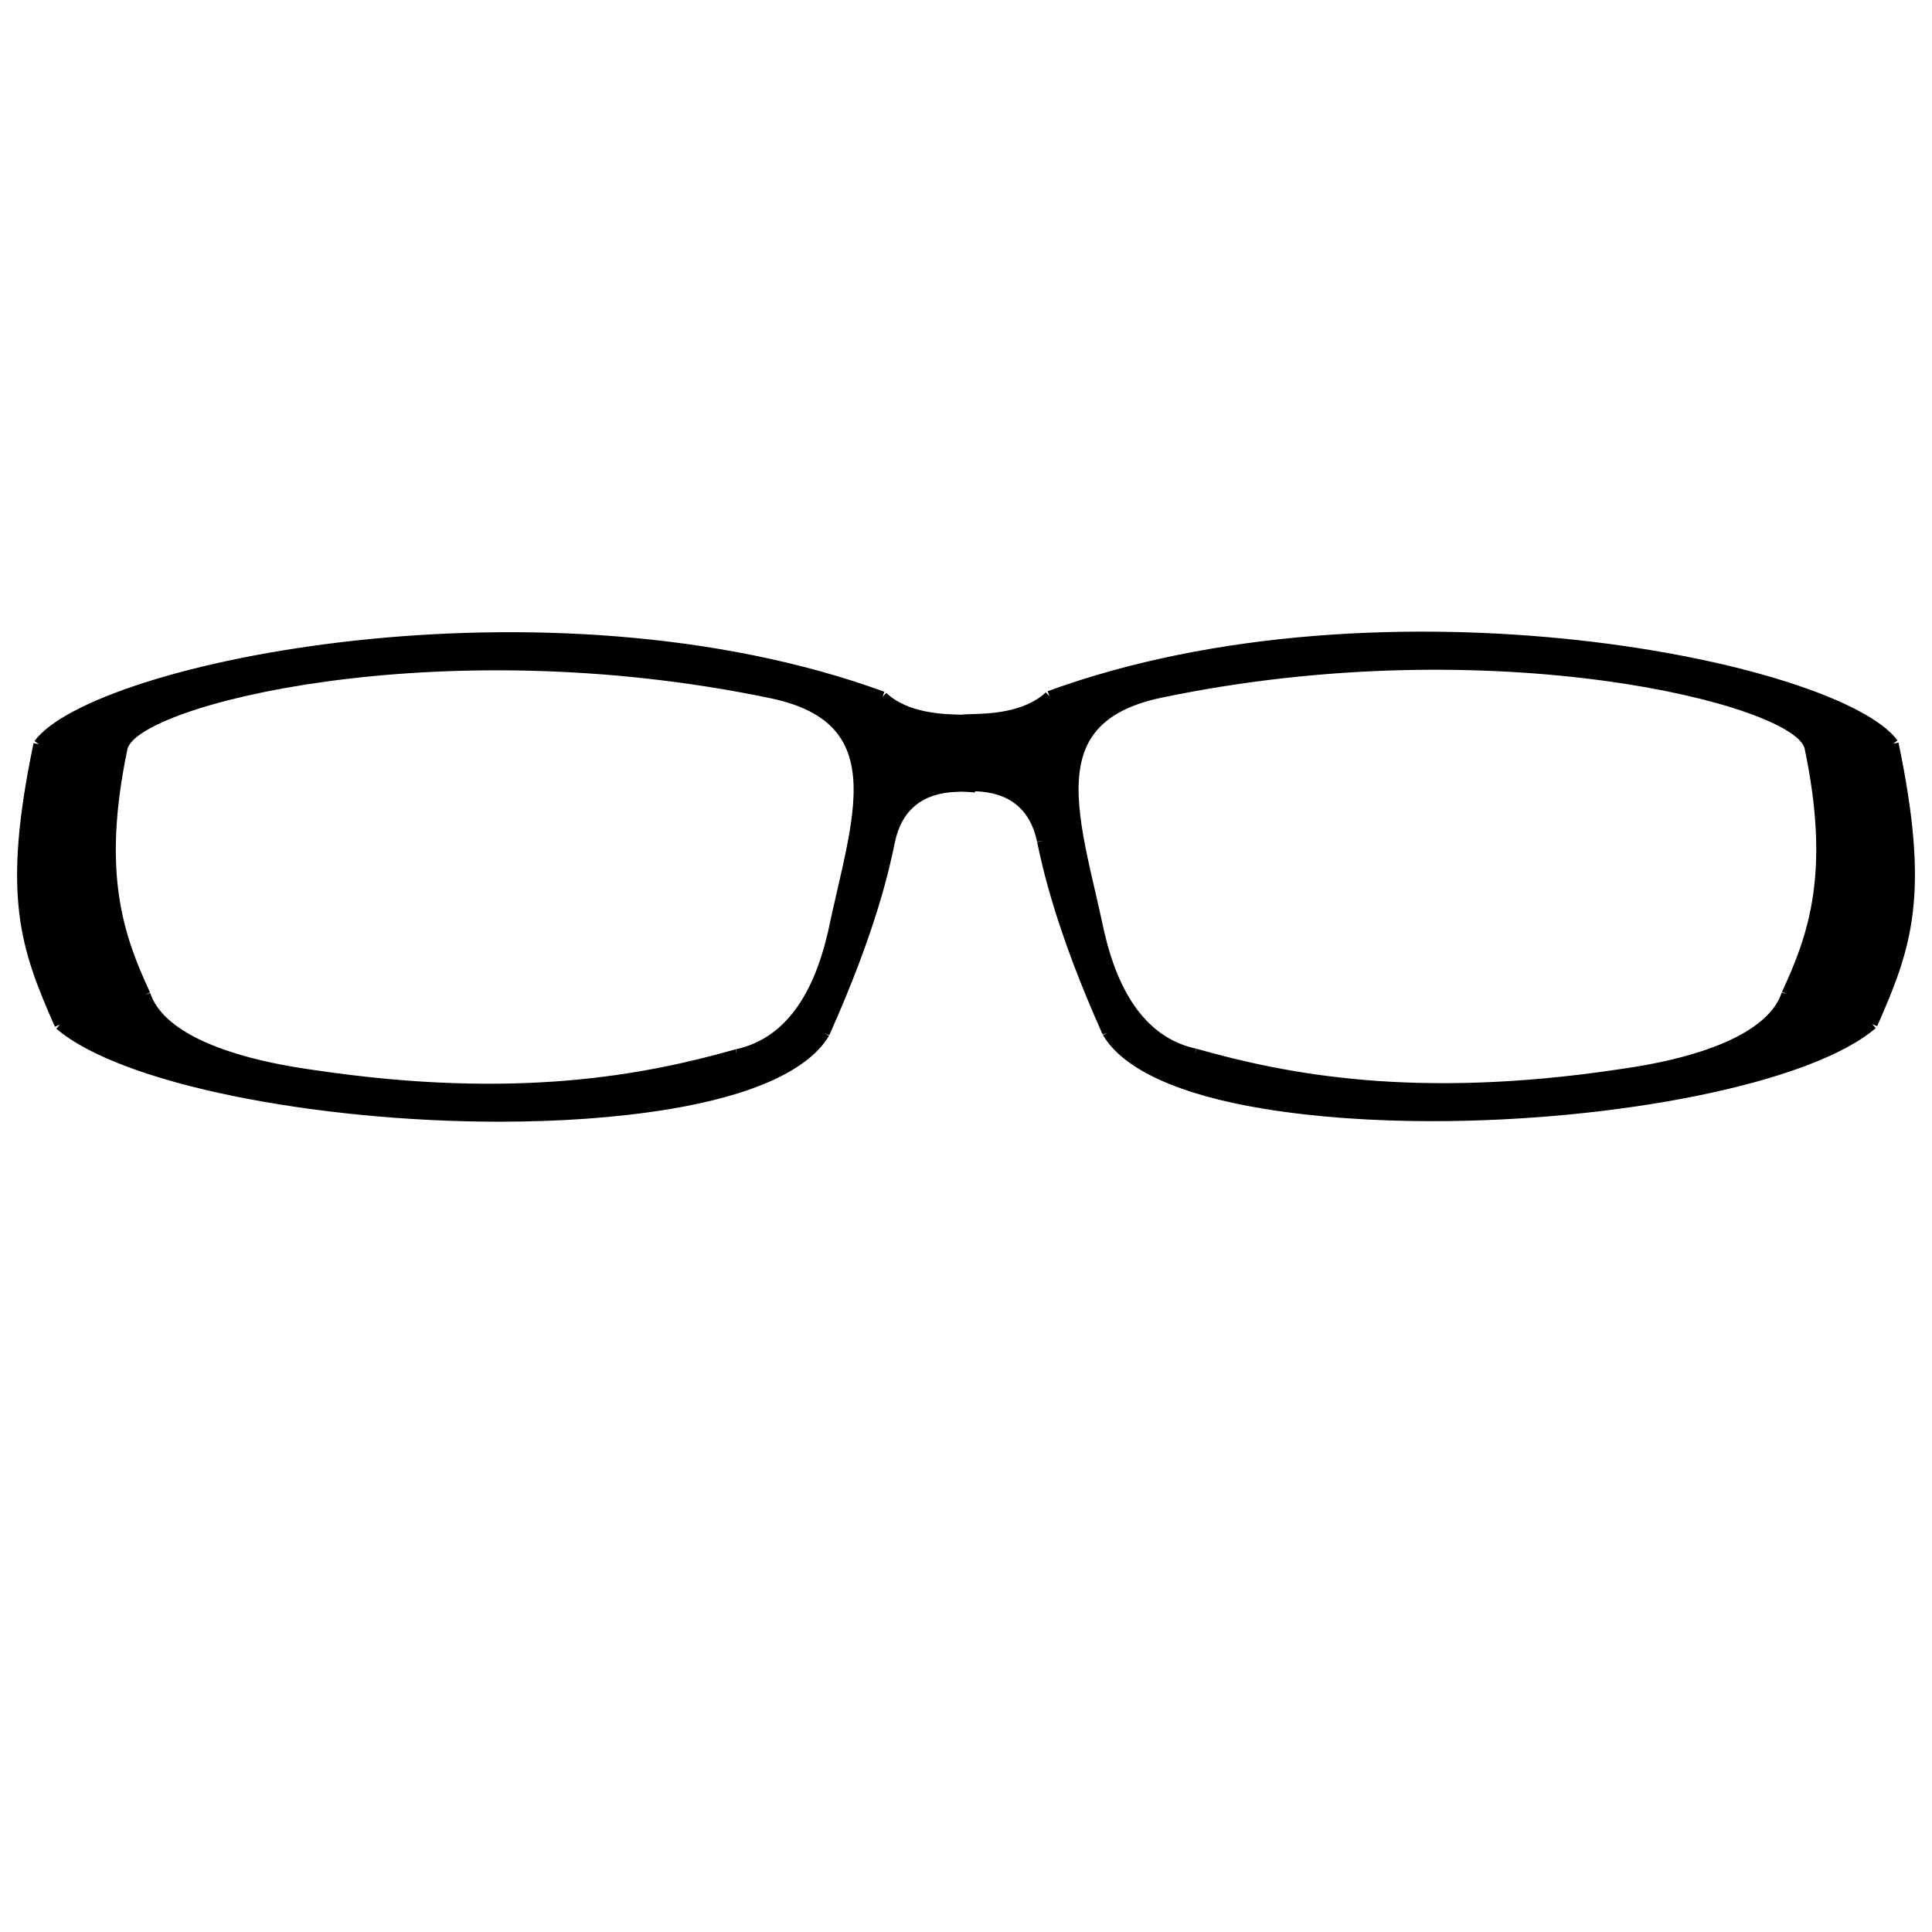 <svg xmlns="http://www.w3.org/2000/svg" xmlns:xlink="http://www.w3.org/1999/xlink" version="1.1" id="Your_Icon" x="0px" y="0px" width="100px" height="100px" viewBox="0 0 100 100" enable-background="new 0 0 100 100" xml:space="preserve">
<g>
</g>
<path fill="#000000" stroke="#231F20" stroke-width="0.662" stroke-linecap="round" stroke-miterlimit="10" d="M52.073,77.66"/>
<g>
</g>
<path fill="#000000" d="M98.265,38.435l-0.274,0.057l0.226-0.166c-3.027-4.109-26.587-8.906-43.99-2.549l0.096,0.263l-0.191-0.204  c-1.127,1.06-2.979,1.105-3.869,1.127c-0.271,0.007-0.399,0.012-0.481,0.03l-0.041-0.001c-0.889-0.021-2.74-0.065-3.869-1.127  l-0.192,0.204l0.096-0.263c-17.405-6.357-40.963-1.561-43.99,2.549l0.226,0.166l-0.274-0.057C0.088,46.35,1.032,49.051,2.843,53.146  L3.1,53.032l-0.183,0.213c3.361,2.884,13.475,4.814,22.936,4.814c3.057,0,6.047-0.201,8.718-0.638  c4.398-0.719,7.281-2.034,8.337-3.806l-0.241-0.144l0.255,0.114c2.479-5.533,3.146-8.768,3.396-9.985l0,0  c0.354-1.688,1.442-2.563,3.227-2.615v0.005l0.14-0.013c0.313,0.001,0.585,0.023,0.776,0.042l0.006-0.064  c1.779,0.055,2.861,0.931,3.212,2.616l0.274-0.057c0,0.002,0.001,0.005,0.002,0.008l-0.273,0.064  c0.259,1.231,0.945,4.505,3.396,9.97l0.256-0.114l-0.24,0.144c1.057,1.772,3.94,3.089,8.341,3.807  c2.671,0.437,5.658,0.638,8.715,0.638c9.461,0,19.577-1.931,22.938-4.815l-0.183-0.213l0.256,0.113  C98.969,49.023,99.912,46.324,98.265,38.435z M92.223,51.368c-0.613,1.9-3.623,3.316-8.475,3.987l0.038,0.277l-0.041-0.277  c-10.49,1.563-17.167,0.246-21.813-1.073l-0.076,0.27l0.059-0.273c-2.323-0.499-3.914-2.491-4.728-5.921l-0.046-0.188l0,0  c-0.146-0.692-0.304-1.377-0.459-2.049c-0.72-3.113-1.399-6.054-0.201-7.925c0.657-1.029,1.849-1.71,3.641-2.084  c17.246-3.604,32.817,0.395,33.289,2.65l0,0c1.336,6.403,0.206,9.602-1.175,12.574l0.254,0.118L92.223,51.368z M42.867,48.185  l-0.048,0.197c-0.813,3.433-2.405,5.427-4.732,5.928l0.059,0.273l-0.077-0.27c-4.649,1.318-11.331,2.634-21.81,1.071l-0.042,0.277  l0.038-0.277c-4.851-0.67-7.863-2.087-8.479-3.987L7.51,51.483l0.254-0.118c-1.38-2.975-2.508-6.175-1.171-12.575  c0.471-2.254,16.037-6.253,33.29-2.649c1.791,0.374,2.98,1.055,3.638,2.082c1.197,1.87,0.55,4.672-0.198,7.917  C43.168,46.811,43.01,47.494,42.867,48.185L42.867,48.185z"/>
</svg>